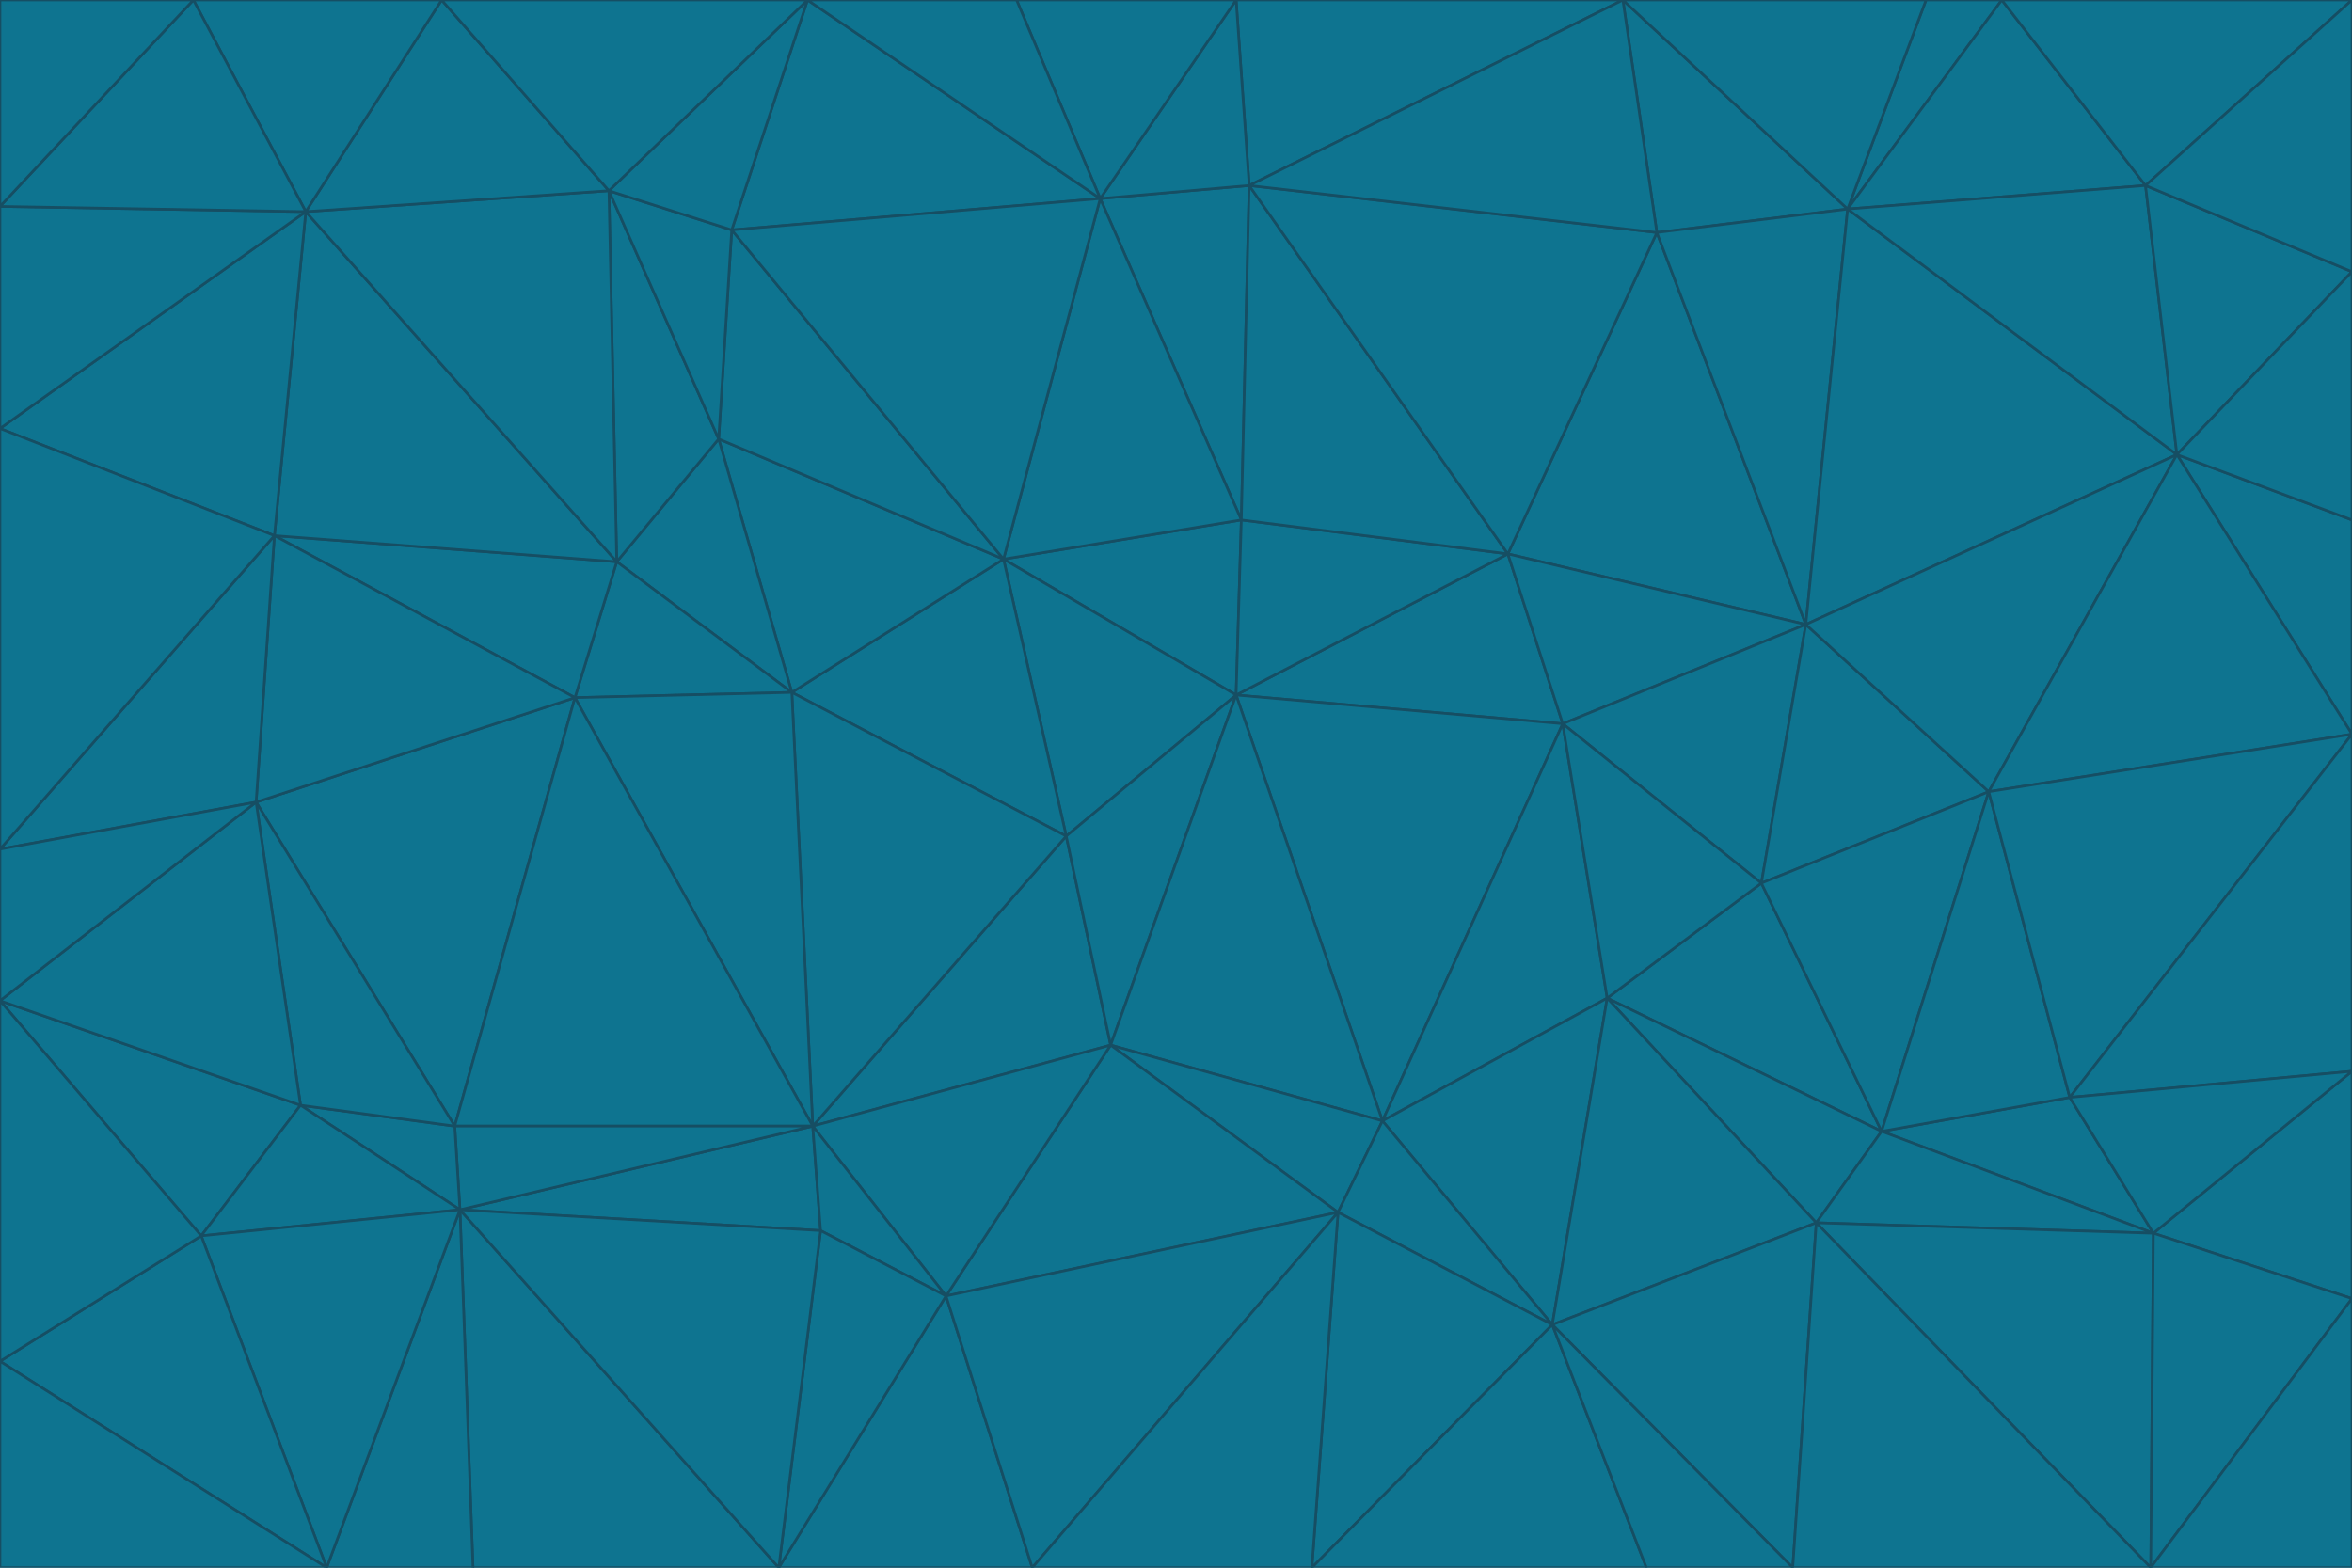 <svg id="visual" viewBox="0 0 900 600" width="900" height="600" xmlns="http://www.w3.org/2000/svg" xmlns:xlink="http://www.w3.org/1999/xlink" version="1.1"><g stroke-width="1" stroke-linejoin="bevel"><path d="M473 266L475 199L384 214Z" fill="#0e7490" stroke="#164e63"></path><path d="M384 214L408 320L473 266Z" fill="#0e7490" stroke="#164e63"></path><path d="M384 214L303 265L408 320Z" fill="#0e7490" stroke="#164e63"></path><path d="M598 277L577 212L473 266Z" fill="#0e7490" stroke="#164e63"></path><path d="M473 266L577 212L475 199Z" fill="#0e7490" stroke="#164e63"></path><path d="M478 71L421 76L475 199Z" fill="#0e7490" stroke="#164e63"></path><path d="M475 199L421 76L384 214Z" fill="#0e7490" stroke="#164e63"></path><path d="M384 214L275 168L303 265Z" fill="#0e7490" stroke="#164e63"></path><path d="M577 212L478 71L475 199Z" fill="#0e7490" stroke="#164e63"></path><path d="M311 431L425 400L408 320Z" fill="#0e7490" stroke="#164e63"></path><path d="M408 320L425 400L473 266Z" fill="#0e7490" stroke="#164e63"></path><path d="M529 429L598 277L473 266Z" fill="#0e7490" stroke="#164e63"></path><path d="M280 88L275 168L384 214Z" fill="#0e7490" stroke="#164e63"></path><path d="M275 168L236 215L303 265Z" fill="#0e7490" stroke="#164e63"></path><path d="M303 265L311 431L408 320Z" fill="#0e7490" stroke="#164e63"></path><path d="M309 0L280 88L421 76Z" fill="#0e7490" stroke="#164e63"></path><path d="M421 76L280 88L384 214Z" fill="#0e7490" stroke="#164e63"></path><path d="M275 168L233 73L236 215Z" fill="#0e7490" stroke="#164e63"></path><path d="M236 215L220 267L303 265Z" fill="#0e7490" stroke="#164e63"></path><path d="M425 400L529 429L473 266Z" fill="#0e7490" stroke="#164e63"></path><path d="M220 267L311 431L303 265Z" fill="#0e7490" stroke="#164e63"></path><path d="M425 400L512 464L529 429Z" fill="#0e7490" stroke="#164e63"></path><path d="M621 0L473 0L478 71Z" fill="#0e7490" stroke="#164e63"></path><path d="M478 71L473 0L421 76Z" fill="#0e7490" stroke="#164e63"></path><path d="M473 0L389 0L421 76Z" fill="#0e7490" stroke="#164e63"></path><path d="M529 429L615 382L598 277Z" fill="#0e7490" stroke="#164e63"></path><path d="M362 496L512 464L425 400Z" fill="#0e7490" stroke="#164e63"></path><path d="M529 429L594 507L615 382Z" fill="#0e7490" stroke="#164e63"></path><path d="M691 239L634 89L577 212Z" fill="#0e7490" stroke="#164e63"></path><path d="M577 212L634 89L478 71Z" fill="#0e7490" stroke="#164e63"></path><path d="M691 239L577 212L598 277Z" fill="#0e7490" stroke="#164e63"></path><path d="M280 88L233 73L275 168Z" fill="#0e7490" stroke="#164e63"></path><path d="M236 215L105 205L220 267Z" fill="#0e7490" stroke="#164e63"></path><path d="M309 0L233 73L280 88Z" fill="#0e7490" stroke="#164e63"></path><path d="M674 338L691 239L598 277Z" fill="#0e7490" stroke="#164e63"></path><path d="M389 0L309 0L421 76Z" fill="#0e7490" stroke="#164e63"></path><path d="M720 433L674 338L615 382Z" fill="#0e7490" stroke="#164e63"></path><path d="M615 382L674 338L598 277Z" fill="#0e7490" stroke="#164e63"></path><path d="M176 463L314 471L311 431Z" fill="#0e7490" stroke="#164e63"></path><path d="M311 431L362 496L425 400Z" fill="#0e7490" stroke="#164e63"></path><path d="M314 471L362 496L311 431Z" fill="#0e7490" stroke="#164e63"></path><path d="M707 80L621 0L634 89Z" fill="#0e7490" stroke="#164e63"></path><path d="M634 89L621 0L478 71Z" fill="#0e7490" stroke="#164e63"></path><path d="M691 239L707 80L634 89Z" fill="#0e7490" stroke="#164e63"></path><path d="M512 464L594 507L529 429Z" fill="#0e7490" stroke="#164e63"></path><path d="M502 600L594 507L512 464Z" fill="#0e7490" stroke="#164e63"></path><path d="M98 307L174 431L220 267Z" fill="#0e7490" stroke="#164e63"></path><path d="M220 267L174 431L311 431Z" fill="#0e7490" stroke="#164e63"></path><path d="M298 600L395 600L362 496Z" fill="#0e7490" stroke="#164e63"></path><path d="M117 81L105 205L236 215Z" fill="#0e7490" stroke="#164e63"></path><path d="M674 338L761 303L691 239Z" fill="#0e7490" stroke="#164e63"></path><path d="M691 239L833 174L707 80Z" fill="#0e7490" stroke="#164e63"></path><path d="M720 433L761 303L674 338Z" fill="#0e7490" stroke="#164e63"></path><path d="M105 205L98 307L220 267Z" fill="#0e7490" stroke="#164e63"></path><path d="M174 431L176 463L311 431Z" fill="#0e7490" stroke="#164e63"></path><path d="M115 423L176 463L174 431Z" fill="#0e7490" stroke="#164e63"></path><path d="M695 468L720 433L615 382Z" fill="#0e7490" stroke="#164e63"></path><path d="M233 73L117 81L236 215Z" fill="#0e7490" stroke="#164e63"></path><path d="M169 0L117 81L233 73Z" fill="#0e7490" stroke="#164e63"></path><path d="M309 0L169 0L233 73Z" fill="#0e7490" stroke="#164e63"></path><path d="M594 507L695 468L615 382Z" fill="#0e7490" stroke="#164e63"></path><path d="M298 600L362 496L314 471Z" fill="#0e7490" stroke="#164e63"></path><path d="M362 496L395 600L512 464Z" fill="#0e7490" stroke="#164e63"></path><path d="M594 507L686 600L695 468Z" fill="#0e7490" stroke="#164e63"></path><path d="M98 307L115 423L174 431Z" fill="#0e7490" stroke="#164e63"></path><path d="M395 600L502 600L512 464Z" fill="#0e7490" stroke="#164e63"></path><path d="M766 0L737 0L707 80Z" fill="#0e7490" stroke="#164e63"></path><path d="M707 80L737 0L621 0Z" fill="#0e7490" stroke="#164e63"></path><path d="M181 600L298 600L176 463Z" fill="#0e7490" stroke="#164e63"></path><path d="M176 463L298 600L314 471Z" fill="#0e7490" stroke="#164e63"></path><path d="M900 199L833 174L900 281Z" fill="#0e7490" stroke="#164e63"></path><path d="M761 303L833 174L691 239Z" fill="#0e7490" stroke="#164e63"></path><path d="M821 71L766 0L707 80Z" fill="#0e7490" stroke="#164e63"></path><path d="M824 472L792 420L720 433Z" fill="#0e7490" stroke="#164e63"></path><path d="M720 433L792 420L761 303Z" fill="#0e7490" stroke="#164e63"></path><path d="M824 472L720 433L695 468Z" fill="#0e7490" stroke="#164e63"></path><path d="M502 600L630 600L594 507Z" fill="#0e7490" stroke="#164e63"></path><path d="M833 174L821 71L707 80Z" fill="#0e7490" stroke="#164e63"></path><path d="M169 0L74 0L117 81Z" fill="#0e7490" stroke="#164e63"></path><path d="M117 81L0 164L105 205Z" fill="#0e7490" stroke="#164e63"></path><path d="M105 205L0 325L98 307Z" fill="#0e7490" stroke="#164e63"></path><path d="M0 383L77 473L115 423Z" fill="#0e7490" stroke="#164e63"></path><path d="M115 423L77 473L176 463Z" fill="#0e7490" stroke="#164e63"></path><path d="M0 383L115 423L98 307Z" fill="#0e7490" stroke="#164e63"></path><path d="M0 79L0 164L117 81Z" fill="#0e7490" stroke="#164e63"></path><path d="M0 164L0 325L105 205Z" fill="#0e7490" stroke="#164e63"></path><path d="M630 600L686 600L594 507Z" fill="#0e7490" stroke="#164e63"></path><path d="M125 600L181 600L176 463Z" fill="#0e7490" stroke="#164e63"></path><path d="M823 600L824 472L695 468Z" fill="#0e7490" stroke="#164e63"></path><path d="M900 281L833 174L761 303Z" fill="#0e7490" stroke="#164e63"></path><path d="M0 325L0 383L98 307Z" fill="#0e7490" stroke="#164e63"></path><path d="M77 473L125 600L176 463Z" fill="#0e7490" stroke="#164e63"></path><path d="M74 0L0 79L117 81Z" fill="#0e7490" stroke="#164e63"></path><path d="M900 281L761 303L792 420Z" fill="#0e7490" stroke="#164e63"></path><path d="M833 174L900 104L821 71Z" fill="#0e7490" stroke="#164e63"></path><path d="M900 410L900 281L792 420Z" fill="#0e7490" stroke="#164e63"></path><path d="M0 521L125 600L77 473Z" fill="#0e7490" stroke="#164e63"></path><path d="M900 199L900 104L833 174Z" fill="#0e7490" stroke="#164e63"></path><path d="M821 71L900 0L766 0Z" fill="#0e7490" stroke="#164e63"></path><path d="M74 0L0 0L0 79Z" fill="#0e7490" stroke="#164e63"></path><path d="M900 497L900 410L824 472Z" fill="#0e7490" stroke="#164e63"></path><path d="M824 472L900 410L792 420Z" fill="#0e7490" stroke="#164e63"></path><path d="M900 104L900 0L821 71Z" fill="#0e7490" stroke="#164e63"></path><path d="M0 383L0 521L77 473Z" fill="#0e7490" stroke="#164e63"></path><path d="M686 600L823 600L695 468Z" fill="#0e7490" stroke="#164e63"></path><path d="M823 600L900 497L824 472Z" fill="#0e7490" stroke="#164e63"></path><path d="M0 521L0 600L125 600Z" fill="#0e7490" stroke="#164e63"></path><path d="M823 600L900 600L900 497Z" fill="#0e7490" stroke="#164e63"></path></g></svg>